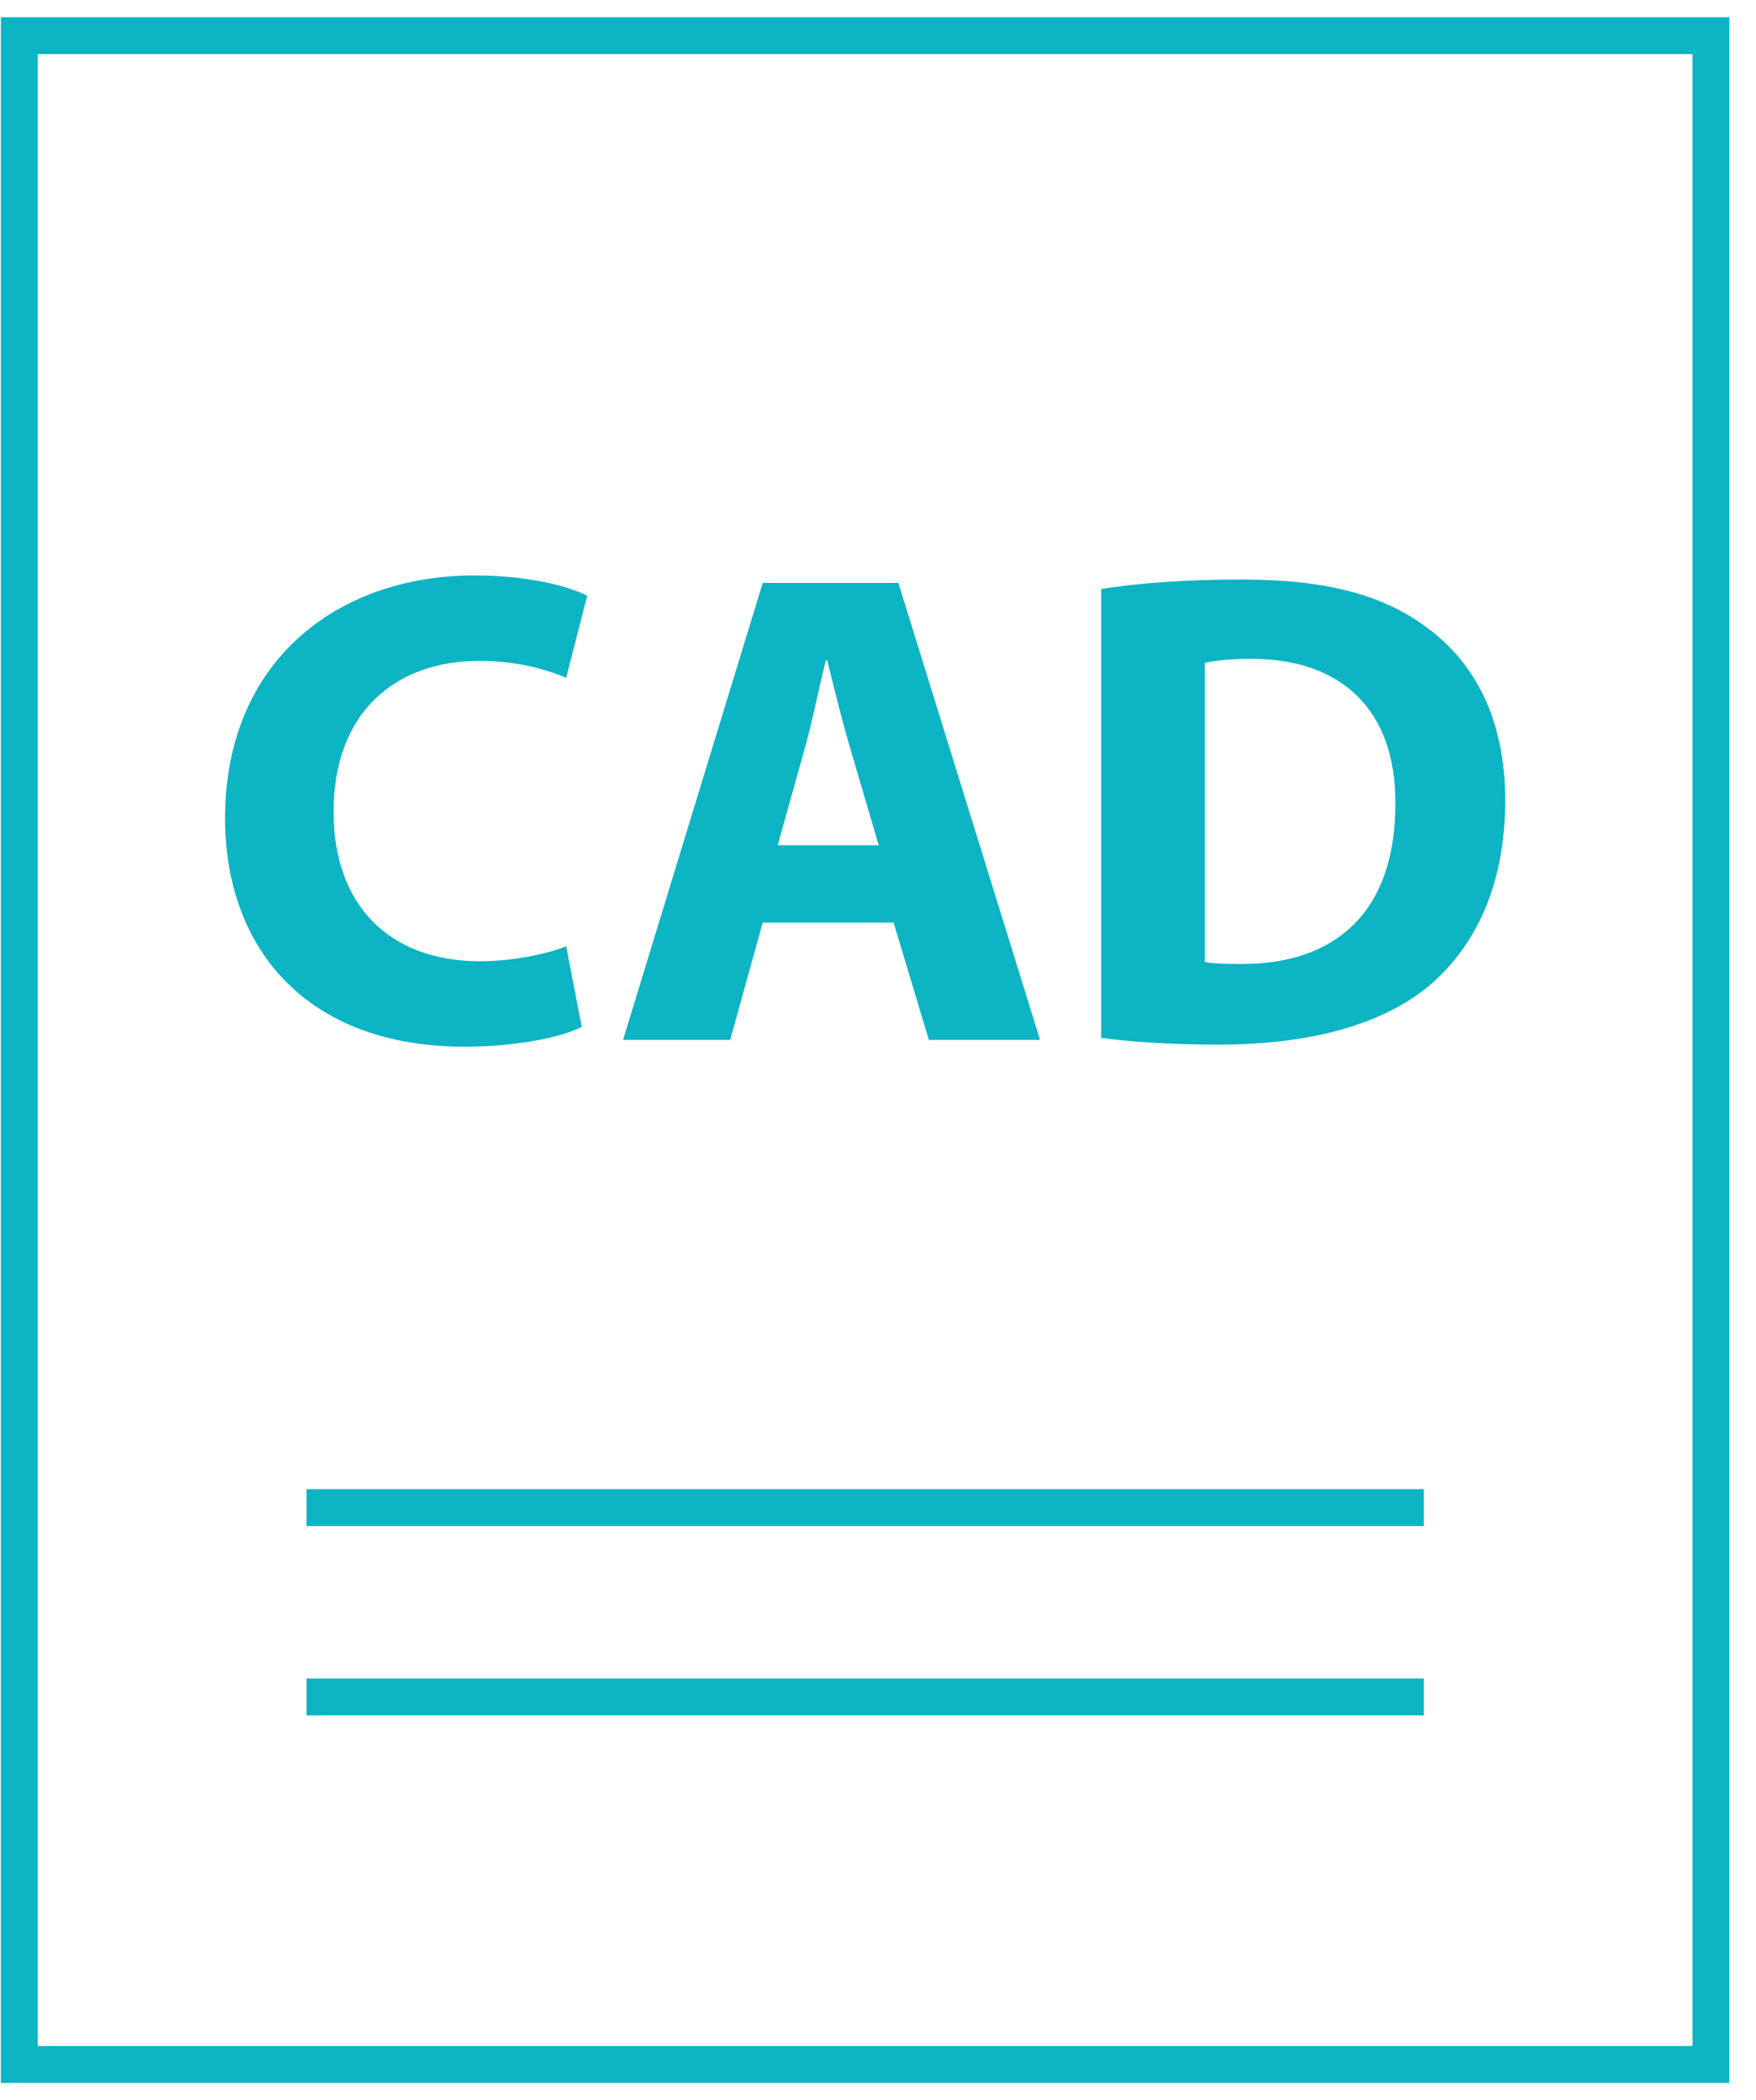 <svg width="51" height="61" viewBox="0 0 51 61" fill="none" xmlns="http://www.w3.org/2000/svg"><path d="M0.026 0.5V60.5H50.227V0.5H0.026ZM49.156 59.429H1.097V1.571H49.156V59.429Z" fill="#0CB4C4"></path><path d="M41.352 48.754H8.901V49.825H41.352V48.754Z" fill="#0CB4C4"></path><path d="M41.352 43.254H8.901V44.325H41.352V43.254Z" fill="#0CB4C4"></path><path d="M16.896 29.829C16.344 30.105 15.104 30.401 13.489 30.401C8.9 30.401 6.537 27.545 6.537 23.764C6.537 19.235 9.767 16.714 13.784 16.714C15.34 16.714 16.522 17.029 17.054 17.304L16.443 19.687C15.833 19.431 14.986 19.195 13.923 19.195C11.54 19.195 9.688 20.633 9.688 23.587C9.688 26.246 11.264 27.92 13.942 27.92C14.848 27.92 15.852 27.723 16.443 27.486L16.896 29.829Z" fill="#0CB4C4"></path><path d="M22.152 26.797L21.207 30.204H18.096L22.152 16.931H26.091L30.207 30.204H26.977L25.953 26.797H22.152ZM25.52 24.551L24.694 21.735C24.457 20.948 24.221 19.963 24.024 19.175H23.985C23.788 19.963 23.591 20.967 23.374 21.735L22.587 24.551H25.52Z" fill="#0CB4C4"></path><path d="M31.979 17.108C33.081 16.93 34.519 16.832 36.035 16.832C38.556 16.832 40.191 17.285 41.471 18.25C42.849 19.274 43.716 20.909 43.716 23.253C43.716 25.793 42.79 27.546 41.51 28.629C40.112 29.791 37.985 30.342 35.385 30.342C33.83 30.342 32.727 30.244 31.979 30.145V17.108ZM34.992 27.939C35.248 27.998 35.661 27.998 36.035 27.998C38.753 28.018 40.526 26.521 40.526 23.351C40.545 20.594 38.93 19.136 36.35 19.136C35.681 19.136 35.248 19.195 34.992 19.255V27.939Z" fill="#0CB4C4"></path></svg>